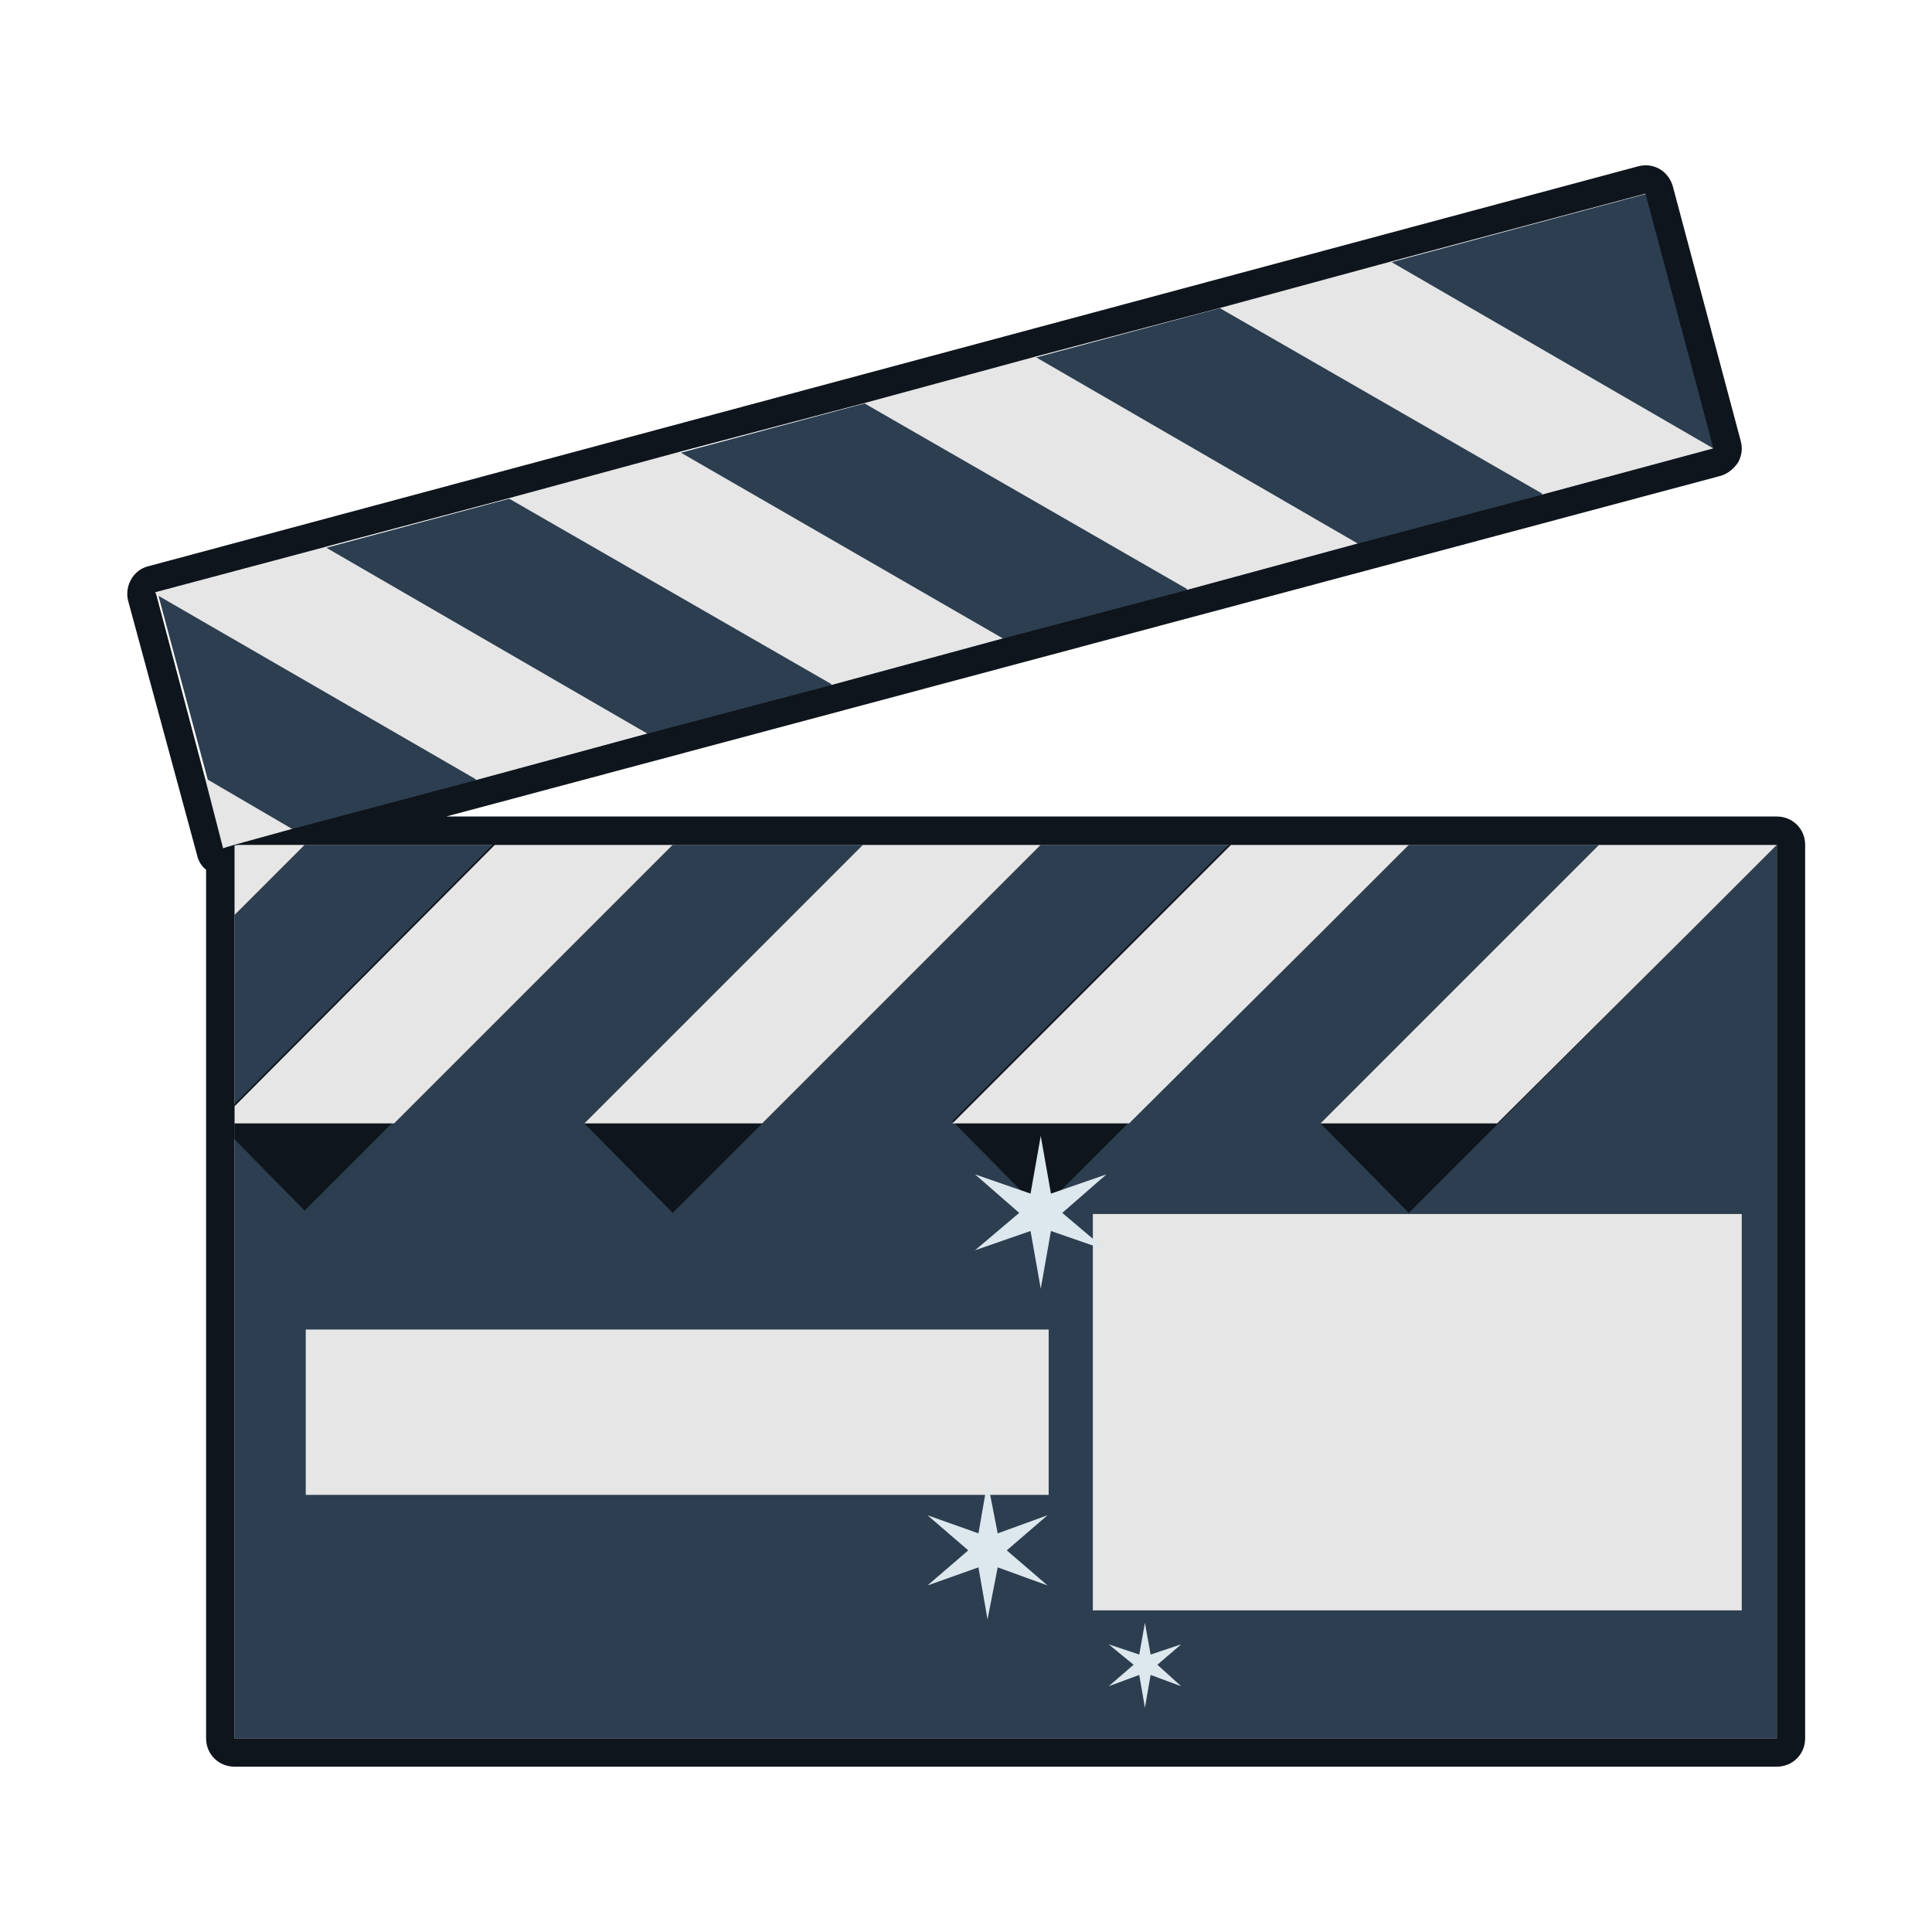 <svg width="512" height="512" xmlns="http://www.w3.org/2000/svg">

 <g>
  <title>background</title>
  <rect fill="none" id="canvas_background" height="402" width="582" y="-1" x="-1"/>
 </g>
 <g>
  <title>Layer 1</title>
  <rect id="svg_2" y="223.887" x="62.125" width="408.757" height="236.791" fill="#2c3e50"/>
  <polygon id="svg_3" points="80.732,223.887 62.125,223.887 62.125,242.494   " fill="#4D4D4D"/>
  <polygon id="svg_4" points="178.268,223.273 131.15,223.273 62.125,292.6 62.125,301.906 80.732,320.814 154.862,246.684 154.862,246.684 " fill="#0f151c"/>
  <polygon id="svg_5" points="275.808,223.887 228.69,223.887 154.862,297.716 178.268,321.427 252.397,247.297     252.397,247.297   " fill="#0f151c"/>
  <polygon id="svg_6" points="373.348,223.273 326.226,223.273 252.397,297.103 275.808,320.814 349.938,246.684 349.938,246.684 " fill="#0f151c"/>
  <polygon id="svg_7" points="470.883,223.887 423.766,223.887 349.938,297.716 373.348,321.427 447.473,247.297     447.473,247.297   " fill="#0f151c"/>
  <polygon id="svg_8" points="80.732,223.887 62.125,223.887 62.125,242.494   " fill="#E6E6E6"/>
  <polygon id="svg_9" points="178.268,223.887 131.15,223.887 62.125,293.214 62.125,297.716 104.443,297.716 154.862,247.297     154.862,247.297   " fill="#E6E6E6"/>
  <polygon id="svg_10" points="275.808,223.887 228.69,223.887 154.862,297.716 201.979,297.716 252.397,247.297     252.397,247.297   " fill="#E6E6E6"/>
  <polygon id="svg_11" points="373.348,223.887 326.226,223.887 252.397,297.716 299.218,297.716 349.938,247.297     349.938,247.297   " fill="#E6E6E6"/>
  <polygon id="svg_12" points="470.883,223.887 423.766,223.887 349.938,297.716 396.753,297.716 447.473,247.297     447.473,247.297   " fill="#E6E6E6"/>
  <rect id="svg_13" y="102.769" x="42.516" width="408.911" transform="matrix(-0.966,0.259,-0.259,-0.966,522.606,207.078) " height="69.966" fill="#2c3e50"/>
  <polygon id="svg_14" points="77.431,219.686 59.122,224.789 54.322,206.18   " fill="#E6E6E6"/>
  <polygon id="svg_15" points="41.113,156.962 86.134,144.956 171.666,194.477 171.364,194.477 126.05,206.78 126.05,206.481     41.414,157.561   " fill="#E6E6E6"/>
  <polygon id="svg_16" points="134.753,132.052 180.071,119.747 265.903,169.266 265.603,169.266 220.285,181.571     220.285,181.27   " fill="#E6E6E6"/>
  <polygon id="svg_17" points="228.987,106.841 274.306,94.538 359.841,144.057 359.841,144.057 314.523,156.362     314.523,156.061   " fill="#E6E6E6"/>
  <polygon id="svg_18" points="323.226,81.632 368.544,69.326 454.075,118.847 454.075,118.847 408.46,131.15 408.762,130.852       " fill="#E6E6E6"/>
  <rect id="svg_19" y="352.339" x="81.029" width="196.879" height="43.816" fill="#E6E6E6"/>
  <rect id="svg_20" y="321.724" x="289.615" width="171.967" height="105.042" fill="#E6E6E6"/>
  <polygon id="svg_21" points="275.808,301.017 278.511,316.322 293.214,311.222 281.511,321.427 293.214,331.33     278.511,326.226 275.808,341.531 273.104,326.226 258.401,331.33 270.104,321.427 258.401,311.222 273.104,316.322   " fill="#DDE8EE"/>
  <polygon id="svg_22" points="303.418,430.067 304.921,438.473 313.021,435.77 306.72,441.172 313.021,446.874 304.921,443.874     303.418,452.577 301.916,443.874 293.815,446.874 300.418,441.172 293.815,435.77 301.916,438.473   " fill="#DDE8EE"/>
  <polygon id="svg_23" points="261.703,392.553 264.401,406.359 277.606,401.557 266.804,410.862 277.606,420.163     264.401,415.364 261.703,429.167 259.301,415.364 245.795,420.163 256.599,410.862 245.795,401.557 259.301,406.359   " fill="#DDE8EE"/>
  <path id="svg_24" fill="#0f151c" d="m470.883,216.385l-352.636,0l337.933,-90.335c1.8,-0.601 3.302,-1.801 4.498,-3.603c0.904,-1.801 1.201,-3.601 0.603,-5.703l-18.009,-67.524c-1.201,-3.902 -5.101,-6.303 -9.302,-5.103l-394.656,105.942c-3.9,0.899 -6.301,5.103 -5.398,9.004l18.302,67.525c0.301,1.502 1.205,3.002 2.401,3.902l0,230.188c0,4.205 3.306,7.506 7.506,7.506l408.757,0c4.201,0 7.502,-3.301 7.502,-7.506l0,-236.791c0.001,-4.201 -3.3,-7.502 -7.501,-7.502zm0,244.293l-408.758,0l0,-158.159l0,-4.803l0,-4.502l0,-50.72l0,-18.606l-3.004,0.901l-4.799,-18.609l-12.908,-48.619l-0.301,-0.598l45.021,-12.006l48.619,-12.904l45.318,-12.305l48.916,-12.906l45.318,-12.303l48.92,-12.906l45.318,-12.306l67.527,-18.006l18.004,67.527l-45.614,12.302l-48.619,12.906l-45.317,12.305l-48.921,12.904l-45.318,12.306l-48.92,12.906l-45.315,12.303l-48.619,12.906l-15.306,4.201l18.607,0l50.418,0l47.118,0l50.422,0l47.117,0l50.418,0l47.122,0l50.418,0l47.117,0l0,236.791l0.001,0z"/>
 </g>
</svg>